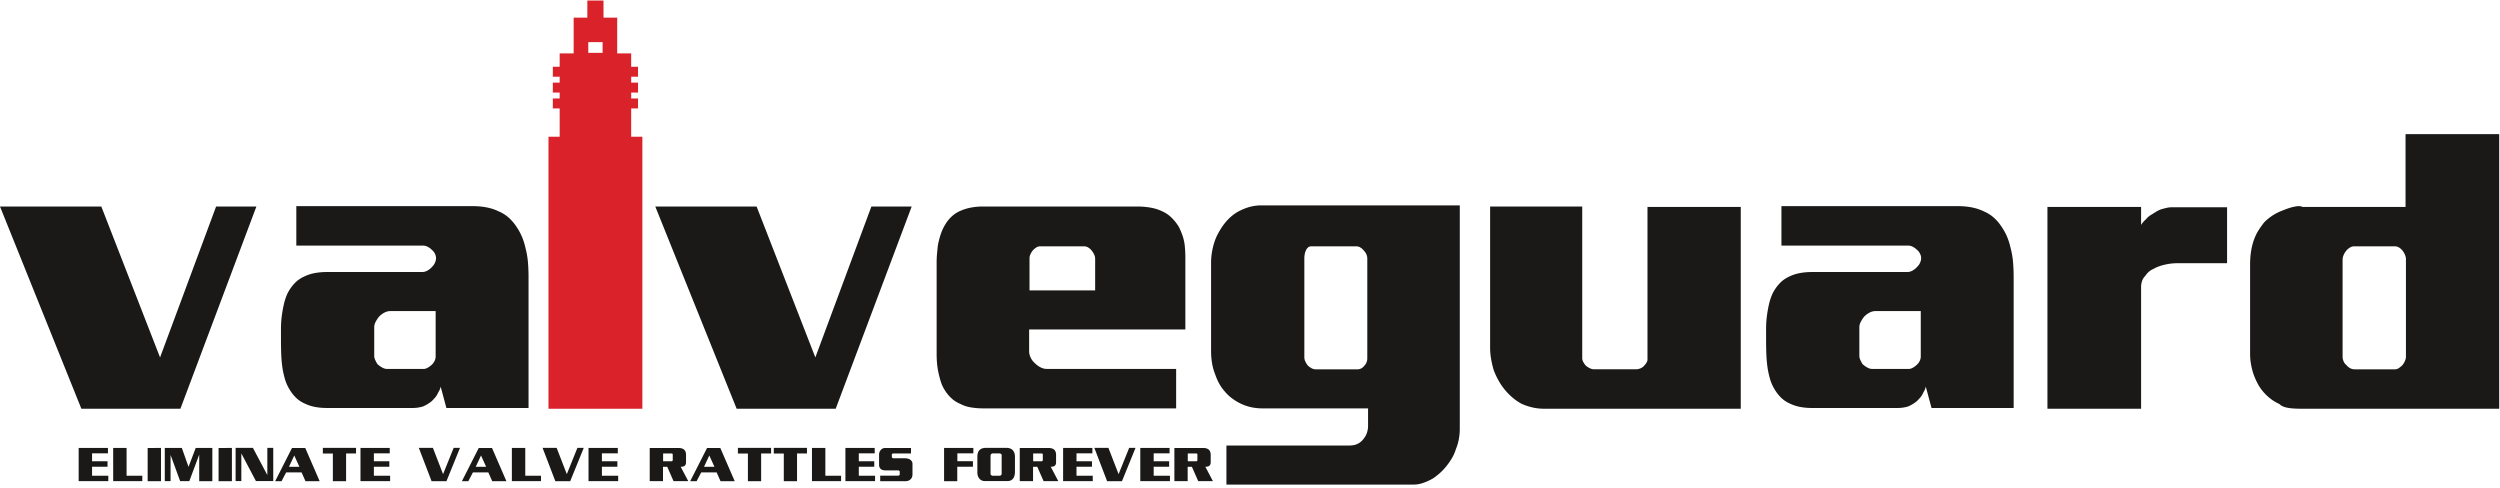 <svg width="400" height="78" viewBox="0 0 400 78" xmlns="http://www.w3.org/2000/svg"><title>product-logos</title><g fill="none" fill-rule="evenodd"><path fill="#1A1918" d="M13.02 65.4L0 33.044h16.212l9.397 24.145 8.967-24.145h6.448L28.864 65.4H13.02M69.703 49.774h-7.247c-.327 0-.644.082-.952.244-.306.165-.583.37-.827.613-.206.246-.39.521-.554.828a1.898 1.898 0 0 0-.246.888v4.596c0 .206.052.42.154.644.102.225.215.44.338.644.204.204.45.388.737.55.286.166.552.246.798.246h5.897c.204 0 .43-.07.675-.214.246-.144.469-.317.675-.521.163-.163.296-.357.4-.582.1-.225.152-.44.152-.644v-7.292zm14.863-5.576v21.079H71.424l-.922-3.43a1.99 1.99 0 0 1-.215.643 12.3 12.3 0 0 0-.276.52 2.919 2.919 0 0 1-.43.644 11.84 11.84 0 0 1-.49.52 5.747 5.747 0 0 1-1.413.859 5.631 5.631 0 0 1-1.659.244H52.324c-.738 0-1.402-.06-1.996-.183a6.649 6.649 0 0 1-1.628-.552 4.691 4.691 0 0 1-1.381-.95 6.353 6.353 0 0 1-1.013-1.317 6.864 6.864 0 0 1-.769-1.807 14.255 14.255 0 0 1-.398-1.993 23.486 23.486 0 0 1-.154-2.082 65.086 65.086 0 0 1-.03-1.962v-1.838c0-.653.039-1.307.122-1.962.081-.652.194-1.297.338-1.93a8.843 8.843 0 0 1 .583-1.747 6.834 6.834 0 0 1 1.075-1.561c.43-.47.952-.849 1.567-1.134a6.552 6.552 0 0 1 1.656-.552c.615-.122 1.29-.184 2.028-.184h15.231c.286 0 .573-.081.859-.244.287-.162.553-.388.8-.675.162-.163.296-.367.397-.613.103-.244.154-.47.154-.674 0-.246-.062-.49-.185-.736a1.835 1.835 0 0 0-.49-.612 2.63 2.63 0 0 0-.676-.49 1.62 1.62 0 0 0-.736-.184H47.411v-6.312h28.25c.818 0 1.575.071 2.272.215.696.143 1.33.358 1.905.644a5.73 5.73 0 0 1 1.688 1.103c.47.45.869.94 1.198 1.47.327.49.602 1.01.829 1.563.223.55.398 1.113.521 1.684.204.778.338 1.554.4 2.329.06.777.092 1.513.092 2.207zM117.865 65.4l-13.02-32.356h16.213l9.397 24.145 8.966-24.145h6.449L133.71 65.4h-15.845M175.225 46.464v-5.086c0-.202-.052-.418-.154-.642a3.06 3.06 0 0 0-.4-.644 2.078 2.078 0 0 0-.552-.49 1.186 1.186 0 0 0-.615-.184h-7.124c-.204 0-.398.06-.583.184a3.484 3.484 0 0 0-.521.429c-.164.204-.298.419-.4.642-.102.225-.154.44-.154.644v5.147h10.503zm6.816-13.42c.696 0 1.392.062 2.088.185a7.347 7.347 0 0 1 2.027.674c.492.244.942.573 1.35.98.41.408.778.879 1.107 1.409.204.41.387.838.552 1.288.163.45.285.94.368 1.47.082.695.124 1.43.124 2.206v11.46h-24.995v3.492c0 .328.08.664.245 1.01.163.349.388.645.675.89.286.286.594.511.922.674.327.165.654.245.983.245h20.696v6.313h-30.891c-.656 0-1.3-.052-1.934-.155a5.52 5.52 0 0 1-1.75-.581 4.706 4.706 0 0 1-1.352-.859 6.013 6.013 0 0 1-1.105-1.347 5.218 5.218 0 0 1-.614-1.318 14.975 14.975 0 0 1-.43-1.685 11.336 11.336 0 0 1-.185-1.318c-.042-.47-.06-.97-.06-1.501V42.053c0-.49.018-.96.06-1.41.04-.45.081-.879.123-1.288.123-.693.286-1.336.492-1.93a7.35 7.35 0 0 1 .737-1.561 5.665 5.665 0 0 1 1.136-1.349 4.94 4.94 0 0 1 1.441-.858 7.747 7.747 0 0 1 1.599-.459 9.782 9.782 0 0 1 1.719-.154h24.872zM217.046 39.418h-7.307a.69.69 0 0 0-.46.184 1.215 1.215 0 0 0-.338.49 2.146 2.146 0 0 0-.186.581c-.04.225-.06.42-.06.583V57.19c0 .204.05.419.154.642.1.225.234.44.398.644.163.165.359.307.583.43.225.122.44.183.646.183h6.755c.205 0 .398-.05.584-.152.183-.102.337-.236.46-.399a1.66 1.66 0 0 0 .492-1.165V41.378c0-.244-.052-.48-.154-.705a1.967 1.967 0 0 0-.4-.581 2.058 2.058 0 0 0-.552-.49 1.184 1.184 0 0 0-.615-.184zm16.52 29.169a9.32 9.32 0 0 1-.153 1.685 7.73 7.73 0 0 1-.46 1.563c-.165.53-.38 1.02-.645 1.47-.267.45-.564.877-.892 1.288a9.118 9.118 0 0 1-1.043 1.102c-.37.326-.736.613-1.105.857a8.736 8.736 0 0 1-1.535.705 4.668 4.668 0 0 1-1.536.277h-29.969v-6.252h19.651c.532 0 .983-.091 1.352-.275.369-.183.675-.44.921-.767.246-.285.43-.612.552-.98.123-.367.186-.735.186-1.102V65.34H202a8.2 8.2 0 0 1-1.934-.215 7.633 7.633 0 0 1-1.627-.583 8.504 8.504 0 0 1-1.382-.858 6.424 6.424 0 0 1-1.137-1.102 6.598 6.598 0 0 1-.858-1.226 8.57 8.57 0 0 1-.615-1.41 8.715 8.715 0 0 1-.523-1.869 11.73 11.73 0 0 1-.152-1.87V41.992c0-.49.04-1 .123-1.532.081-.53.204-1.062.367-1.593.164-.53.379-1.042.645-1.533.265-.49.563-.959.89-1.408.369-.49.777-.928 1.23-1.318.45-.388.941-.704 1.473-.95a8.07 8.07 0 0 1 1.566-.582 7.013 7.013 0 0 1 1.75-.215h31.75v35.727zM253.157 33.044v24.268c0 .204.063.419.186.642.123.226.265.42.429.583.204.163.418.297.644.399.225.102.44.152.646.152h6.694c.204 0 .419-.04.644-.123a1.57 1.57 0 0 0 .584-.367c.162-.163.306-.337.428-.521.124-.184.186-.378.186-.581v-24.39h14.923V65.4h-31.382c-.697 0-1.351-.07-1.965-.215a8.966 8.966 0 0 1-1.72-.581 8.175 8.175 0 0 1-1.473-1.012 9.895 9.895 0 0 1-2.242-2.757 11.381 11.381 0 0 1-.768-1.686 16.664 16.664 0 0 1-.4-1.745 10.3 10.3 0 0 1-.153-1.747V33.044h14.74M307.323 49.774h-7.247c-.327 0-.644.082-.952.244-.306.165-.583.37-.827.613-.207.246-.39.521-.554.828a1.898 1.898 0 0 0-.246.888v4.596c0 .206.052.42.153.644.103.225.215.44.339.644.204.204.45.388.737.55.285.166.552.246.798.246h5.897c.204 0 .429-.07.675-.214.246-.144.469-.317.675-.521.163-.163.296-.357.4-.582.1-.225.152-.44.152-.644v-7.292zm14.862-5.576v21.079h-13.141l-.923-3.43c-.04.245-.113.458-.215.643-.102.183-.193.356-.275.52a2.92 2.92 0 0 1-.431.644 11.84 11.84 0 0 1-.49.52 5.739 5.739 0 0 1-1.412.859 5.631 5.631 0 0 1-1.66.244h-13.695a9.86 9.86 0 0 1-1.995-.183 6.642 6.642 0 0 1-1.628-.552 4.696 4.696 0 0 1-1.382-.95 6.365 6.365 0 0 1-1.012-1.317 6.835 6.835 0 0 1-.77-1.807 14.385 14.385 0 0 1-.397-1.993 23.485 23.485 0 0 1-.154-2.082 65.085 65.085 0 0 1-.031-1.962v-1.838c0-.653.04-1.307.122-1.962.082-.652.194-1.297.338-1.93a8.814 8.814 0 0 1 .584-1.747 6.817 6.817 0 0 1 1.075-1.561c.429-.47.952-.849 1.566-1.134a6.558 6.558 0 0 1 1.657-.552c.615-.122 1.29-.184 2.027-.184h15.232c.285 0 .573-.081.858-.244a3.01 3.01 0 0 0 .8-.675c.163-.163.297-.367.398-.613.102-.244.154-.47.154-.674 0-.246-.062-.49-.185-.736a1.84 1.84 0 0 0-.49-.612 2.63 2.63 0 0 0-.677-.49 1.62 1.62 0 0 0-.735-.184H285.03v-6.312h28.25c.818 0 1.574.071 2.272.215.696.143 1.33.358 1.905.644a5.724 5.724 0 0 1 1.687 1.103c.471.45.87.94 1.198 1.47.328.49.603 1.01.83 1.563.223.55.398 1.113.52 1.684.205.778.339 1.554.4 2.329.06.777.092 1.513.092 2.207zM342.575 65.4H327.59V33.106h14.985v2.88a4.19 4.19 0 0 1 .799-.92c.123-.163.276-.315.46-.459.184-.142.358-.254.523-.337.244-.163.49-.316.736-.46.245-.143.491-.254.737-.337a18.4 18.4 0 0 1 .83-.215c.265-.06.52-.091.766-.091h8.906v8.947h-7.862a8.9 8.9 0 0 0-2.149.246c-.697.162-1.29.387-1.78.673a2.612 2.612 0 0 0-.738.46c-.205.184-.39.399-.552.643a2.1 2.1 0 0 0-.523.827 3.189 3.189 0 0 0-.153 1.011V65.4M383.23 39.418h-6.633c-.204 0-.421.071-.644.215a2.294 2.294 0 0 0-.583.52 2.758 2.758 0 0 0-.4.675 1.9 1.9 0 0 0-.154.735v15.563c0 .207.052.43.154.676.102.244.256.45.46.613.163.204.358.367.584.49.224.122.46.183.706.183h6.51c.203 0 .41-.07.614-.215.204-.142.389-.296.552-.458.164-.205.298-.43.4-.675a1.77 1.77 0 0 0 .154-.674V41.441c0-.205-.052-.43-.154-.676a2.788 2.788 0 0 0-.4-.673 2.071 2.071 0 0 0-.552-.49 1.184 1.184 0 0 0-.615-.184zm16.643-17.956V65.4h-31.444c-.86 0-1.525-.031-1.996-.092-.47-.06-.829-.144-1.074-.245-.247-.101-.41-.192-.491-.276a.986.986 0 0 0-.246-.183 6.872 6.872 0 0 1-1.475-.92 7.778 7.778 0 0 1-1.166-1.164 7.524 7.524 0 0 1-.859-1.348 11.068 11.068 0 0 1-.615-1.471c-.164-.53-.287-1.05-.368-1.563a9.28 9.28 0 0 1-.123-1.501v-14.34c0-.734.052-1.428.154-2.082a10.01 10.01 0 0 1 .46-1.839c.205-.571.45-1.082.737-1.532.287-.449.592-.877.922-1.287a8.164 8.164 0 0 1 1.319-1.073 8.048 8.048 0 0 1 1.504-.765c.696-.286 1.26-.48 1.69-.583.43-.1.757-.153.983-.153.224 0 .378.021.461.061a.455.455 0 0 0 .183.062h16.459V21.462h14.985zM12.588 71.669h4.684v.86h-2.541v1.276h2.474v.87H14.73v1.446h2.6v.862h-4.743V71.67M18.11 71.669h2.143v4.452h2.516v.862h-4.66V71.67M23.624 71.682l2.135-.013v5.321h-2.135v-5.308M26.368 71.669h2.726l1.069 3.028 1.151-3.028h2.66v5.321h-2.1v-4.246l-1.585 4.24h-1.465l-1.533-4.195v4.194h-.923V71.67M34.972 71.682l2.134-.013v5.321h-2.134v-5.308M37.698 71.66h2.77l2.305 4.351v-4.35h.947v5.314h-2.768l-2.338-4.43v4.43h-.916V71.66M47.082 72.877l-.847 1.813h1.67l-.823-1.813zm1.762-1.195l2.303 5.308h-2.27l-.627-1.41h-2.463l-.738 1.41h-1.024l2.693-5.308h2.126zM51.656 71.66h5.31v.899h-1.592v4.431h-2.117V72.56h-1.601v-.899M57.677 71.669h4.684v.86h-2.54v1.276h2.472v.87H59.82v1.446h2.6v.862h-4.743V71.67M69.053 76.99l-2.042-5.33h2.253l1.627 4.202 1.693-4.202H73.6l-2.167 5.33h-2.38M76.962 72.877l-.846 1.813h1.668l-.822-1.813zm1.763-1.195l2.302 5.308h-2.27l-.626-1.41h-2.464l-.737 1.41h-1.025l2.693-5.308h2.127zM81.9 71.669h2.143v4.452h2.515v.862H81.9V71.67M88.854 76.99l-2.041-5.33h2.252l1.627 4.202 1.693-4.202h1.017l-2.167 5.33h-2.381M94.164 71.669h4.684v.86h-2.541v1.276h2.473v.87h-2.473v1.446h2.6v.862h-4.743V71.67M106.098 72.552v1.253h1.33c.045 0 .08-.005.106-.017a.166.166 0 0 0 .063-.056.154.154 0 0 0 .033-.074.53.53 0 0 0 .009-.113v-.808a.194.194 0 0 0-.017-.089.127.127 0 0 0-.05-.06.239.239 0 0 0-.08-.03.563.563 0 0 0-.09-.006h-1.304zm-2.143-.876h4.566c.22 0 .411.024.576.074a.98.98 0 0 1 .398.23c.05.049.094.108.13.174a.98.98 0 0 1 .09.22c.033.122.05.264.05.422v1.092c0 .054-.002.108-.003.16a.991.991 0 0 1-.023.159.581.581 0 0 1-.152.282.562.562 0 0 1-.253.14.78.78 0 0 1-.187.042c-.067.006-.147.01-.237.01l1.212 2.302h-2.355l-1.01-2.293h-.676v2.293h-2.126v-5.307zM113.49 72.877l-.846 1.813h1.669l-.823-1.813zm1.763-1.195l2.302 5.308h-2.27l-.626-1.41h-2.463l-.738 1.41h-1.025l2.694-5.308h2.126zM118.065 71.66h5.31v.899h-1.592v4.431h-2.117V72.56h-1.601v-.899M123.807 71.66h5.31v.899h-1.591v4.431h-2.118V72.56h-1.6v-.899M129.913 71.669h2.143v4.452h2.516v.862h-4.659V71.67M135.266 71.669h4.685v.86h-2.542v1.276h2.474v.87h-2.474v1.446h2.6v.862h-4.743V71.67M145.76 71.676v.876h-2.837a.242.242 0 0 0-.08.013.38.38 0 0 0-.073.039.173.173 0 0 0-.055.052.108.108 0 0 0-.02.065v.395c0 .019.003.038.011.055.01.018.023.037.038.056a.433.433 0 0 0 .085.068c.035.019.068.029.102.029h1.864a1.913 1.913 0 0 1 .465.059c.08.02.154.046.225.081.071.035.137.074.199.12.045.039.087.081.126.126a.64.64 0 0 1 .102.147c.028.056.05.114.065.179.013.065.02.136.02.216v1.625c0 .054-.003.11-.008.163a1.08 1.08 0 0 1-.026.156.886.886 0 0 1-.071.207.946.946 0 0 1-.436.454 1.108 1.108 0 0 1-.28.1c-.101.023-.209.033-.321.033h-4.023v-.882h2.828a.32.32 0 0 0 .1-.016.555.555 0 0 0 .094-.036.294.294 0 0 0 .073-.056.115.115 0 0 0 .03-.077v-.47a.126.126 0 0 0-.026-.072.195.195 0 0 0-.068-.061.248.248 0 0 0-.17-.059h-2.05c-.077 0-.152-.007-.223-.019a2.471 2.471 0 0 1-.19-.04 1.004 1.004 0 0 1-.17-.07.734.734 0 0 1-.254-.224.77.77 0 0 1-.086-.16.951.951 0 0 1-.067-.363V72.72a.99.99 0 0 1 .018-.185c.01-.064.027-.128.05-.192a.895.895 0 0 1 .09-.185 1.45 1.45 0 0 1 .12-.172 1.02 1.02 0 0 1 .307-.23c.061-.024.128-.045.2-.059a.995.995 0 0 1 .223-.022h4.1M155.737 71.669v.86h-2.559v1.262h2.491v.89h-2.506v2.31h-2.11v-5.322h4.684M158.869 72.545a.388.388 0 0 0-.147.026.541.541 0 0 0-.115.062.35.35 0 0 0-.119.26v2.946c0 .035.012.07.035.1.022.034.046.061.076.087.033.025.07.045.109.063.04.017.08.025.12.025h1.133c.04 0 .078-.01.115-.029a.433.433 0 0 0 .166-.162.229.229 0 0 0 .024-.104v-2.994a.227.227 0 0 0-.024-.104.247.247 0 0 0-.077-.088.438.438 0 0 0-.102-.062.277.277 0 0 0-.11-.026h-1.084zm-1.143-.885h3.312c.1 0 .201.009.3.022.098.016.19.04.275.075.09.03.175.071.255.123a.91.91 0 0 1 .21.196 1.417 1.417 0 0 1 .301.807c.01.091.013.188.013.292v2.287a2.243 2.243 0 0 1-.068.6 1.24 1.24 0 0 1-.1.293 1.388 1.388 0 0 1-.153.242c-.096.11-.207.196-.33.26-.085.04-.174.07-.272.089-.095.02-.2.03-.313.03h-3.558a1.304 1.304 0 0 1-.498-.097c-.09-.039-.174-.089-.246-.148a1.164 1.164 0 0 1-.196-.2 1.619 1.619 0 0 1-.211-.432 1.453 1.453 0 0 1-.05-.222 1.313 1.313 0 0 1-.018-.216v-2.626a2.113 2.113 0 0 1 .077-.565c.028-.09.064-.171.105-.245.043-.075.09-.139.14-.193a.886.886 0 0 1 .188-.155c.067-.045.136-.084.21-.113.096-.035.198-.06.305-.078.108-.017.215-.026.322-.026zM165.306 72.552v1.253h1.329c.045 0 .08-.005.106-.017a.166.166 0 0 0 .064-.056.154.154 0 0 0 .032-.074.53.53 0 0 0 .01-.113v-.808a.194.194 0 0 0-.018-.089.127.127 0 0 0-.05-.06.238.238 0 0 0-.08-.03.553.553 0 0 0-.09-.006h-1.303zm-2.144-.876h4.565c.22 0 .413.024.577.074a.973.973 0 0 1 .398.23c.05.049.094.108.13.174.038.067.067.14.09.22.033.122.05.264.05.422v1.092c0 .054-.001.108-.003.16-.004.051-.01.105-.023.159a.581.581 0 0 1-.152.282.565.565 0 0 1-.253.14.789.789 0 0 1-.187.042c-.068.006-.147.01-.237.01l1.212 2.302h-2.355l-1.009-2.293h-.677v2.293h-2.126v-5.307zM170.098 71.669h4.684v.86h-2.541v1.276h2.474v.87h-2.474v1.446h2.6v.862h-4.743V71.67M177.137 76.99l-2.041-5.33h2.252l1.627 4.202 1.693-4.202h1.016l-2.167 5.33h-2.38M182.446 71.669h4.685v.86h-2.541v1.276h2.473v.87h-2.473v1.446h2.6v.862h-4.744V71.67M190.044 72.552v1.253h1.33c.045 0 .08-.005.106-.017a.17.17 0 0 0 .064-.056.157.157 0 0 0 .032-.074.501.501 0 0 0 .009-.113v-.808a.2.2 0 0 0-.017-.089.13.13 0 0 0-.05-.06.239.239 0 0 0-.08-.03.563.563 0 0 0-.09-.006h-1.304zm-2.143-.876h4.566c.219 0 .411.024.576.074a.98.98 0 0 1 .398.23c.05.049.093.108.13.174a.98.98 0 0 1 .09.22c.033.122.05.264.05.422v1.092c0 .054-.002.108-.003.16-.004.051-.01.105-.023.159a.57.57 0 0 1-.258.363.565.565 0 0 1-.147.06.79.79 0 0 1-.187.04c-.067.007-.147.011-.237.011l1.211 2.302h-2.353l-1.01-2.293h-.677v2.293h-2.126v-5.307z"/><path d="M94.125 8.456h2.289V6.74h-2.289v1.716zm6.863 13.42v-4.527h1.098v-1.593h-1.098v-.945h1.098V13.22h-1.098v-.945h1.098v-1.593h-1.098V8.544H98.75V2.822h-2.188V.085h-2.586v2.737h-2.192v5.722h-2.237v2.138h-1.094v1.593h1.094v.945h-1.094v1.59h1.094v.946h-1.094v1.593h1.094v4.527h-1.79V65.4h15.023V21.876h-1.793z" fill="#D9222A"/></g></svg>